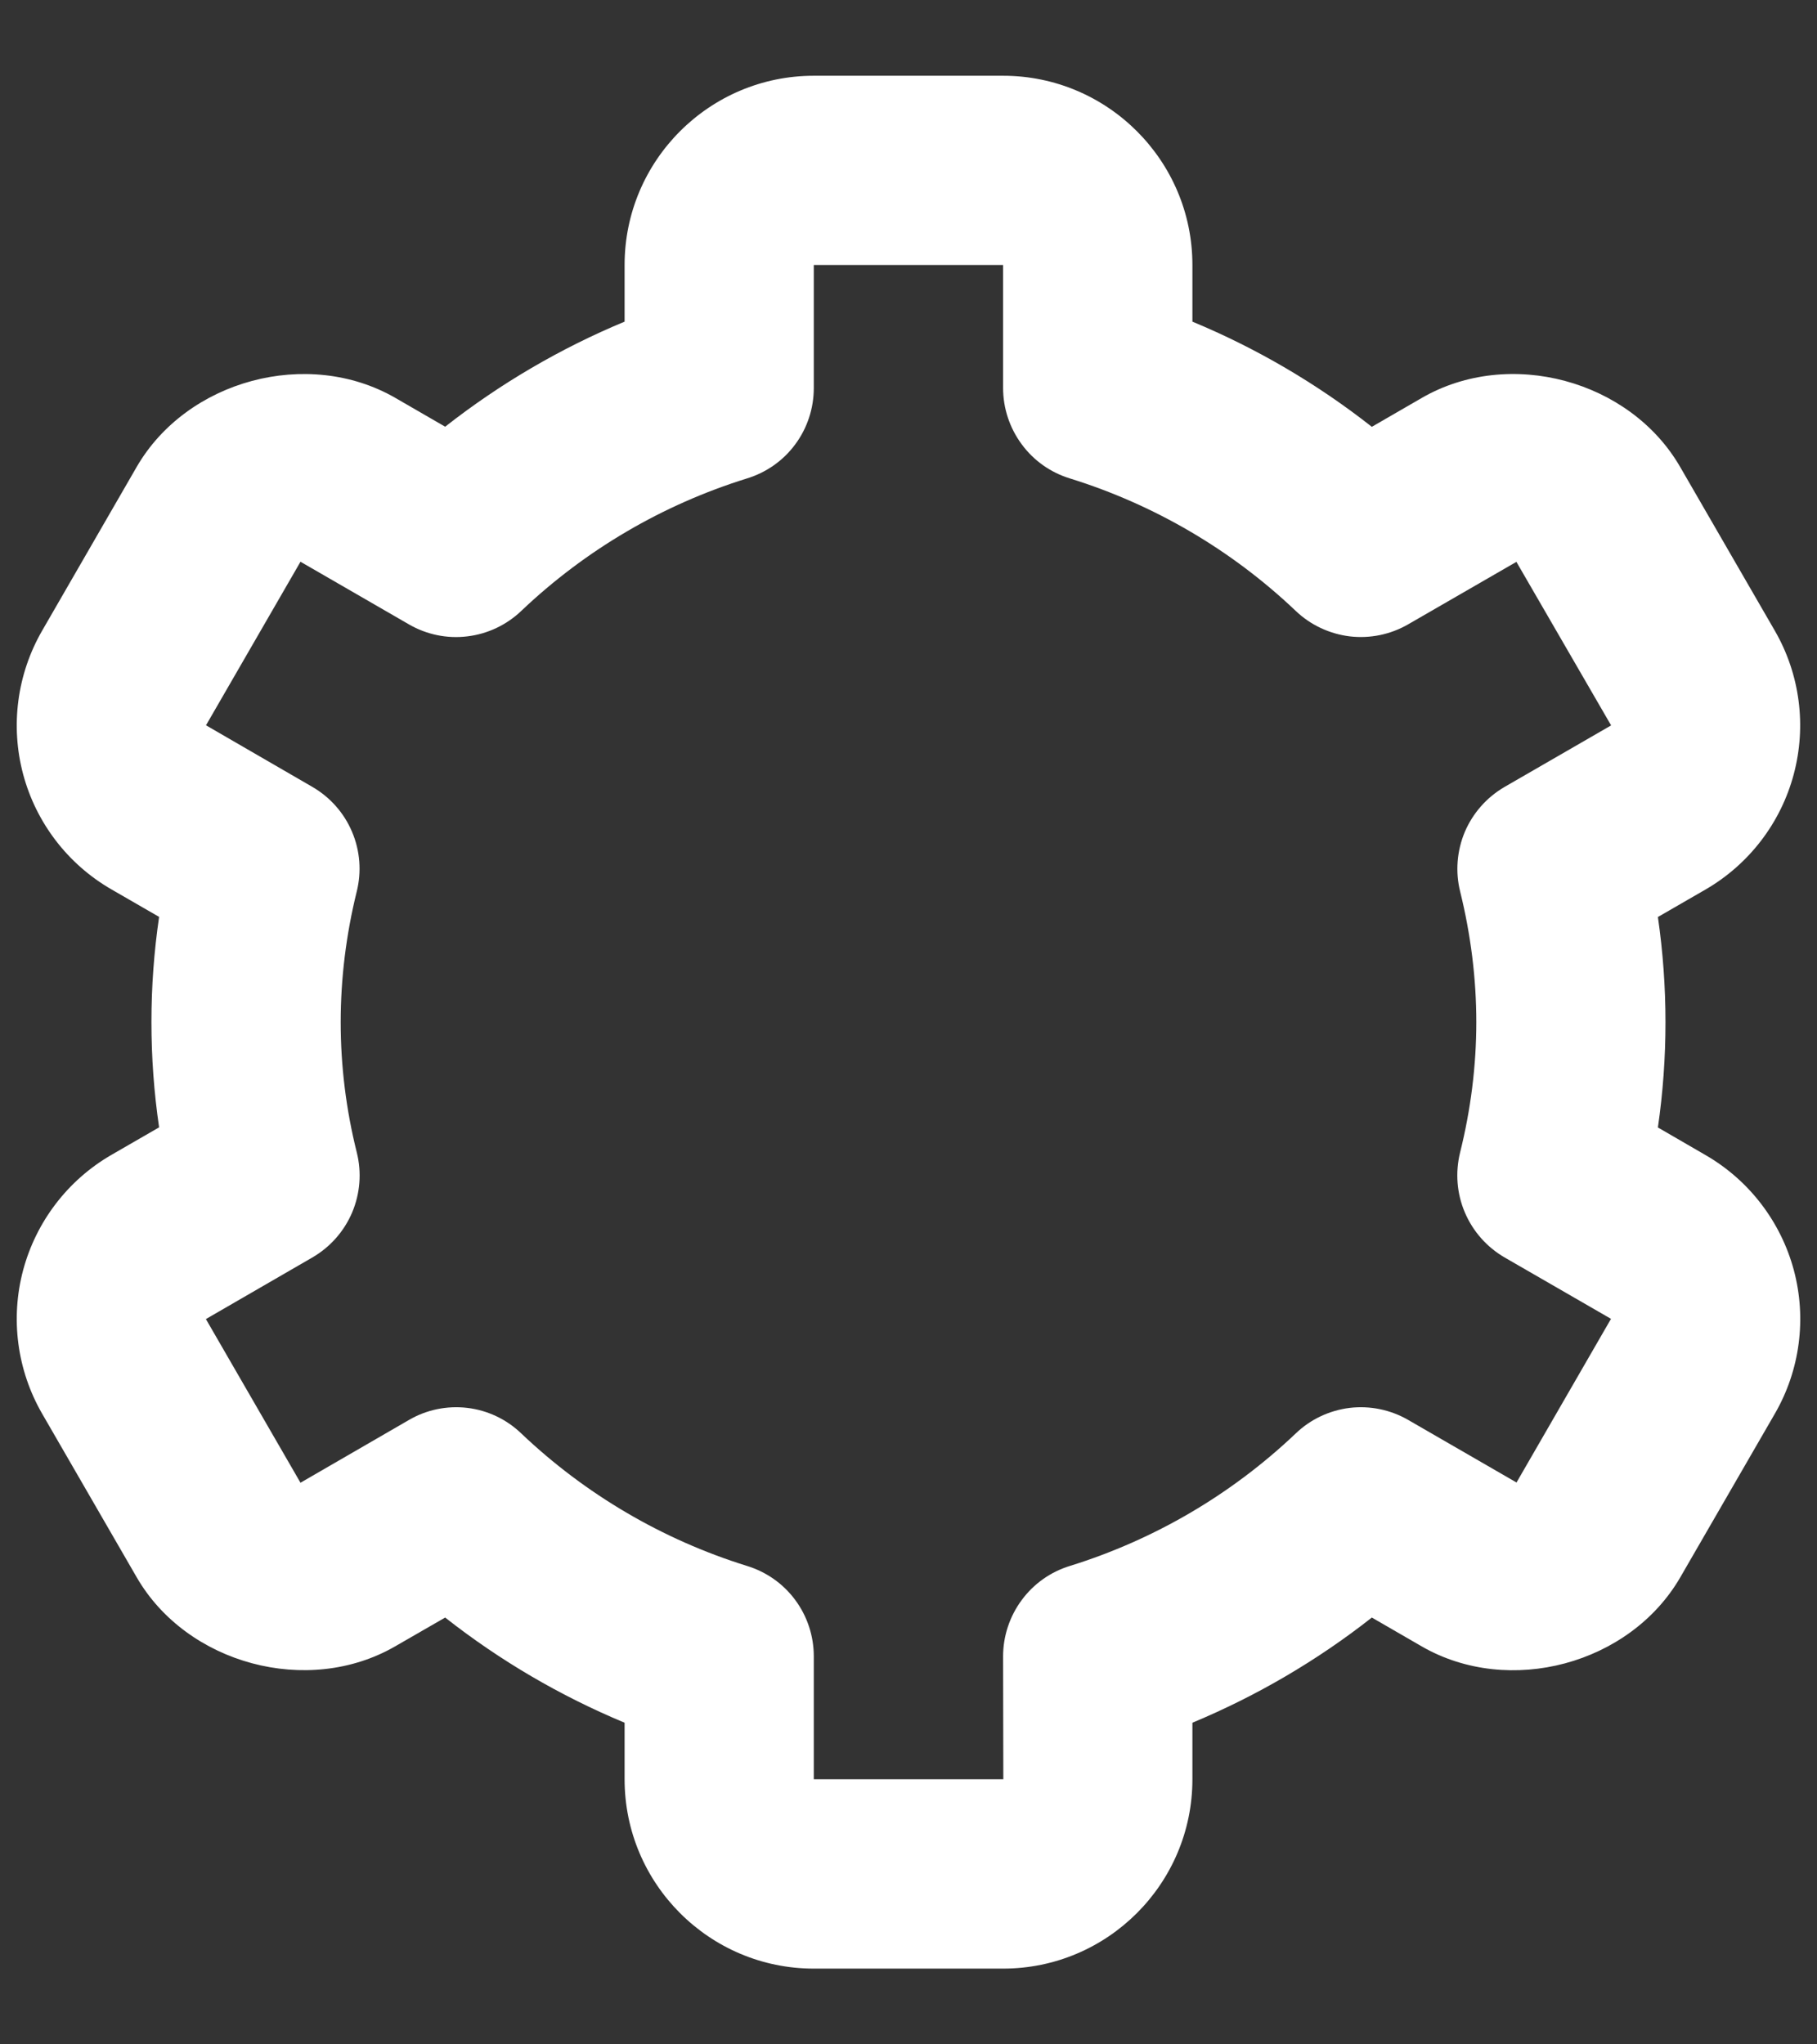 <svg width="16" height="18" viewBox="0 0 16 18" fill="none" xmlns="http://www.w3.org/2000/svg">
<rect x="0" y="0" width="16" height="18" fill="#333333" stroke="none"/>
<path d="M0.371 12.447L1.204 13.888C1.646 14.652 2.711 14.939 3.479 14.496L3.92 14.242C4.402 14.621 4.933 14.932 5.5 15.168V15.666C5.5 16.586 6.247 17.333 7.166 17.333H8.833C9.752 17.333 10.5 16.586 10.5 15.666V15.168C11.066 14.932 11.598 14.621 12.08 14.242L12.521 14.497C13.29 14.939 14.352 14.654 14.796 13.888L15.629 12.447C15.85 12.065 15.91 11.61 15.796 11.183C15.681 10.756 15.402 10.392 15.02 10.171L14.599 9.927C14.688 9.313 14.688 8.689 14.599 8.074L15.02 7.831C15.402 7.609 15.681 7.245 15.795 6.818C15.909 6.391 15.85 5.937 15.629 5.554L14.796 4.113C14.354 3.346 13.29 3.059 12.521 3.503L12.08 3.758C11.598 3.379 11.066 3.067 10.5 2.832V2.333C10.5 1.414 9.752 0.667 8.833 0.667H7.166C6.247 0.667 5.5 1.414 5.5 2.333V2.832C4.934 3.067 4.402 3.379 3.92 3.757L3.479 3.502C2.709 3.06 1.646 3.346 1.203 4.112L0.371 5.553C0.15 5.936 0.09 6.391 0.204 6.818C0.318 7.244 0.597 7.609 0.98 7.83L1.401 8.073C1.311 8.687 1.311 9.311 1.401 9.926L0.98 10.169C0.597 10.391 0.319 10.755 0.204 11.182C0.09 11.609 0.15 12.064 0.371 12.447ZM3.142 10.148C3.048 9.773 3 9.387 3 9C3 8.615 3.048 8.228 3.141 7.851C3.185 7.676 3.171 7.491 3.1 7.324C3.03 7.158 2.907 7.019 2.75 6.928L1.814 6.386L2.646 4.946L3.6 5.497C3.755 5.587 3.936 5.625 4.115 5.603C4.293 5.582 4.46 5.503 4.59 5.379C5.154 4.843 5.833 4.444 6.576 4.213C6.747 4.161 6.897 4.056 7.003 3.912C7.109 3.769 7.166 3.595 7.166 3.417V2.333H8.833V3.417C8.833 3.595 8.891 3.769 8.997 3.912C9.103 4.056 9.252 4.161 9.423 4.213C10.166 4.444 10.846 4.843 11.41 5.379C11.54 5.503 11.707 5.581 11.885 5.603C12.064 5.624 12.244 5.587 12.4 5.497L13.353 4.947L14.187 6.387L13.25 6.928C13.093 7.019 12.97 7.158 12.899 7.324C12.829 7.491 12.814 7.676 12.858 7.851C12.951 8.228 13 8.615 13 9C13 9.384 12.951 9.771 12.857 10.148C12.814 10.324 12.828 10.509 12.899 10.675C12.97 10.842 13.093 10.981 13.25 11.072L14.186 11.612L13.354 13.053L12.4 12.502C12.244 12.412 12.064 12.375 11.885 12.396C11.707 12.418 11.54 12.496 11.41 12.621C10.846 13.157 10.166 13.556 9.423 13.787C9.252 13.839 9.103 13.944 8.997 14.088C8.891 14.231 8.833 14.405 8.833 14.583L8.835 15.666H7.166V14.583C7.166 14.405 7.109 14.231 7.003 14.088C6.897 13.944 6.747 13.839 6.576 13.787C5.834 13.556 5.154 13.157 4.59 12.621C4.46 12.496 4.293 12.417 4.115 12.396C3.936 12.375 3.755 12.412 3.6 12.503L2.646 13.055L1.813 11.614L2.75 11.072C2.907 10.981 3.03 10.842 3.101 10.675C3.171 10.509 3.186 10.324 3.142 10.148Z" fill="white"/>
</svg>
